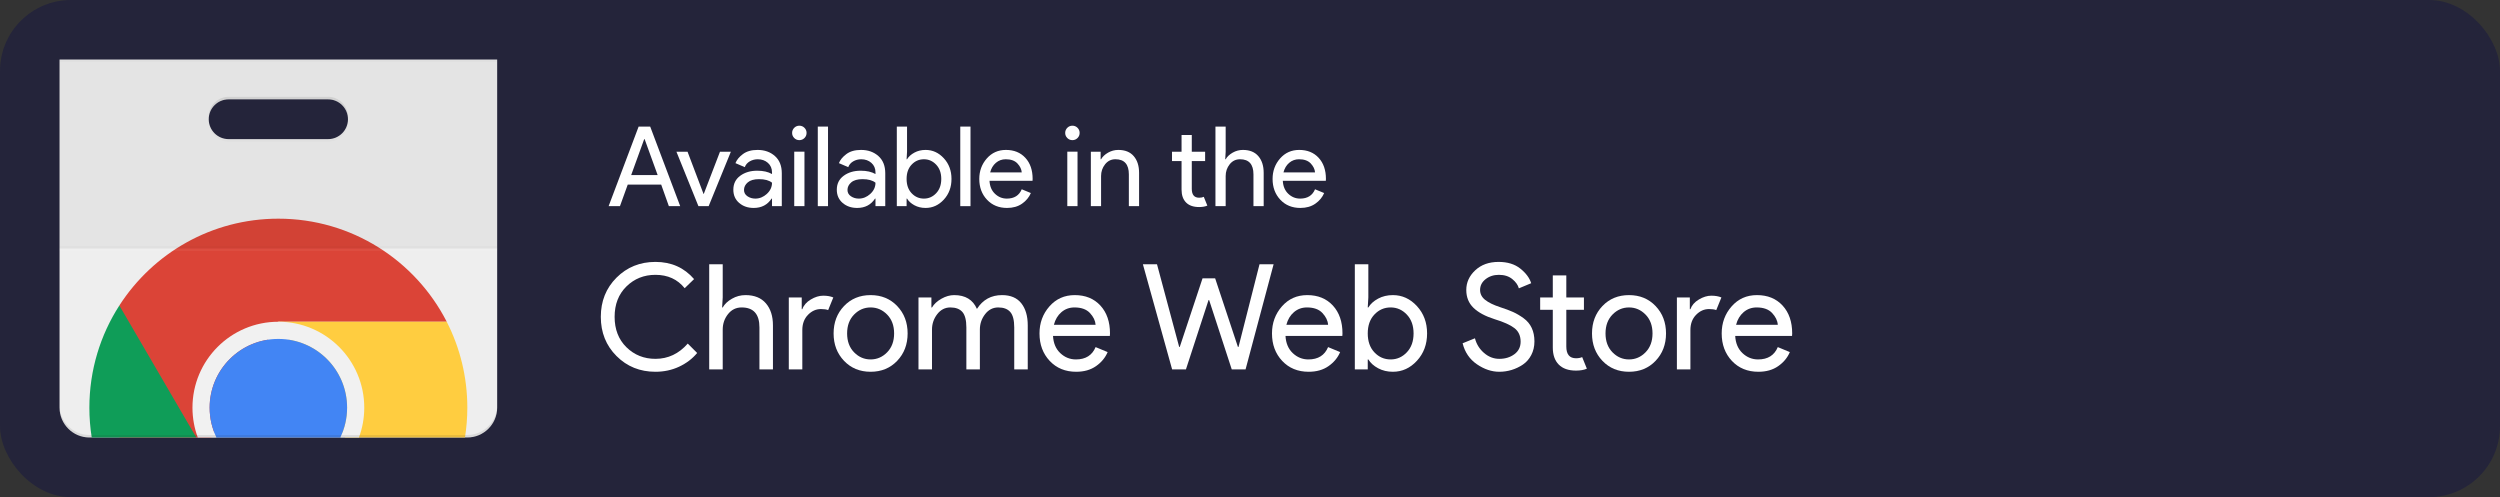<svg width="352" height="70" viewBox="0 0 352 70" fill="none" xmlns="http://www.w3.org/2000/svg">
<rect x="0" y="0" width="352" height="70" fill="#333333" stroke="none"/>
<rect width="352" height="70" rx="10" fill="#24243A"/>
<path d="M92.287 52.345C90.109 52.345 88.282 51.608 86.807 50.132C85.332 48.657 84.595 46.817 84.595 44.611C84.595 42.406 85.332 40.565 86.807 39.09C88.282 37.616 90.109 36.877 92.287 36.877C94.52 36.877 96.333 37.684 97.726 39.297L96.402 40.579C95.396 39.325 94.024 38.697 92.287 38.697C90.674 38.697 89.313 39.242 88.203 40.331C87.094 41.42 86.538 42.847 86.538 44.611C86.538 46.376 87.094 47.803 88.203 48.892C89.313 49.981 90.674 50.525 92.287 50.525C94.066 50.525 95.582 49.809 96.837 48.375L98.16 49.699C97.484 50.512 96.636 51.156 95.616 51.632C94.596 52.107 93.487 52.345 92.287 52.345Z" fill="white"/>
<path d="M101.759 37.208V41.882L101.676 43.288H101.759C102.034 42.805 102.469 42.395 103.062 42.058C103.654 41.719 104.288 41.551 104.964 41.551C106.218 41.551 107.177 41.937 107.838 42.709C108.5 43.481 108.831 44.515 108.831 45.811V52.014H106.929V46.1C106.929 44.225 106.094 43.288 104.426 43.288C103.641 43.288 103 43.601 102.503 44.229C102.007 44.856 101.759 45.583 101.759 46.41V52.014H99.856V37.208H101.759Z" fill="white"/>
<path d="M112.966 52.014H111.063V41.882H112.883V43.536H112.966C113.159 42.985 113.555 42.529 114.155 42.171C114.754 41.813 115.337 41.633 115.902 41.633C116.467 41.633 116.943 41.716 117.329 41.882L116.605 43.66C116.357 43.564 116.019 43.515 115.592 43.515C114.902 43.515 114.293 43.787 113.762 44.332C113.231 44.877 112.966 45.59 112.966 46.472V52.014Z" fill="white"/>
<path d="M120.255 49.605C120.91 50.273 121.686 50.608 122.582 50.608C123.478 50.608 124.253 50.273 124.908 49.605C125.563 48.937 125.891 48.051 125.891 46.948C125.891 45.845 125.563 44.959 124.908 44.291C124.253 43.622 123.478 43.288 122.582 43.288C121.686 43.288 120.91 43.622 120.255 44.291C119.601 44.959 119.274 45.845 119.274 46.948C119.274 48.051 119.601 48.937 120.255 49.605ZM118.839 43.091C119.818 42.065 121.065 41.551 122.582 41.551C124.098 41.551 125.346 42.065 126.325 43.091C127.304 44.118 127.793 45.404 127.793 46.948C127.793 48.492 127.304 49.778 126.325 50.804C125.346 51.832 124.098 52.345 122.582 52.345C121.065 52.345 119.818 51.832 118.839 50.804C117.86 49.778 117.371 48.492 117.371 46.948C117.371 45.404 117.86 44.118 118.839 43.091" fill="white"/>
<path d="M129.322 52.014V41.882H131.142V43.288H131.225C131.514 42.805 131.959 42.395 132.559 42.058C133.158 41.72 133.754 41.551 134.348 41.551C135.919 41.551 136.987 42.199 137.552 43.495C138.38 42.199 139.559 41.551 141.088 41.551C142.288 41.551 143.191 41.934 143.797 42.698C144.404 43.463 144.707 44.501 144.707 45.811V52.014H142.805V46.1C142.805 45.08 142.619 44.356 142.246 43.929C141.874 43.502 141.309 43.288 140.551 43.288C139.806 43.288 139.189 43.605 138.7 44.239C138.211 44.873 137.966 45.597 137.966 46.41V52.014H136.064V46.1C136.064 45.08 135.877 44.356 135.505 43.929C135.134 43.502 134.568 43.288 133.81 43.288C133.065 43.288 132.448 43.605 131.959 44.239C131.469 44.873 131.225 45.597 131.225 46.41V52.014H129.322Z" fill="white"/>
<path d="M154.261 45.728C154.219 45.149 153.954 44.598 153.464 44.074C152.975 43.55 152.247 43.288 151.283 43.288C150.58 43.288 149.969 43.508 149.453 43.949C148.936 44.39 148.581 44.983 148.388 45.728H154.261ZM151.531 52.345C150.001 52.345 148.756 51.835 147.798 50.815C146.84 49.795 146.361 48.506 146.361 46.948C146.361 45.473 146.826 44.204 147.757 43.143C148.687 42.082 149.877 41.551 151.324 41.551C152.827 41.551 154.03 42.04 154.932 43.019C155.835 43.998 156.287 45.307 156.287 46.948L156.266 47.3H148.264C148.319 48.32 148.66 49.126 149.288 49.719C149.915 50.312 150.649 50.608 151.49 50.608C152.854 50.608 153.778 50.029 154.261 48.871L155.956 49.574C155.625 50.36 155.081 51.018 154.323 51.549C153.564 52.08 152.634 52.345 151.531 52.345Z" fill="white"/>
<path d="M179.324 37.208L175.375 52.014H173.431L170.247 42.254H170.163L166.979 52.014H165.036L160.92 37.208H162.905L166.028 48.85H166.11L169.316 39.193H171.094L174.3 48.85H174.382L177.339 37.208H179.324Z" fill="white"/>
<path d="M186.995 45.728C186.954 45.149 186.688 44.598 186.199 44.074C185.71 43.55 184.982 43.288 184.017 43.288C183.314 43.288 182.704 43.508 182.187 43.95C181.67 44.39 181.315 44.983 181.122 45.728H186.995ZM184.265 52.345C182.735 52.345 181.491 51.835 180.533 50.815C179.575 49.795 179.096 48.506 179.096 46.948C179.096 45.473 179.561 44.204 180.491 43.143C181.422 42.082 182.611 41.551 184.059 41.551C185.561 41.551 186.764 42.04 187.667 43.019C188.569 43.998 189.021 45.308 189.021 46.948L189.001 47.3H180.999C181.053 48.32 181.394 49.126 182.022 49.719C182.649 50.312 183.383 50.608 184.224 50.608C185.589 50.608 186.513 50.029 186.995 48.871L188.691 49.574C188.36 50.36 187.815 51.018 187.057 51.549C186.299 52.08 185.368 52.345 184.265 52.345Z" fill="white"/>
<path d="M195.805 50.608C196.687 50.608 197.446 50.273 198.079 49.605C198.714 48.937 199.031 48.051 199.031 46.947C199.031 45.845 198.714 44.96 198.079 44.291C197.446 43.622 196.687 43.287 195.805 43.287C194.908 43.287 194.147 43.618 193.52 44.281C192.892 44.942 192.579 45.831 192.579 46.947C192.579 48.064 192.892 48.954 193.52 49.616C194.147 50.277 194.908 50.608 195.805 50.608ZM196.116 52.345C195.343 52.345 194.651 52.18 194.037 51.849C193.423 51.518 192.965 51.105 192.662 50.608H192.579V52.014H190.76V37.208H192.662V41.882L192.579 43.287H192.662C192.965 42.792 193.423 42.378 194.037 42.047C194.651 41.716 195.343 41.551 196.116 41.551C197.424 41.551 198.556 42.068 199.506 43.101C200.457 44.136 200.934 45.418 200.934 46.947C200.934 48.478 200.457 49.76 199.506 50.794C198.556 51.828 197.424 52.345 196.116 52.345Z" fill="white"/>
<path d="M211.105 52.345C210.03 52.345 208.979 51.993 207.951 51.29C206.925 50.587 206.252 49.602 205.936 48.333L207.673 47.63C207.88 48.444 208.303 49.13 208.945 49.688C209.586 50.246 210.305 50.525 211.105 50.525C211.932 50.525 212.639 50.308 213.225 49.874C213.811 49.44 214.104 48.85 214.104 48.106C214.104 47.279 213.811 46.642 213.225 46.193C212.639 45.745 211.712 45.328 210.443 44.942C209.134 44.529 208.141 43.995 207.466 43.34C206.79 42.685 206.453 41.847 206.453 40.828C206.453 39.766 206.873 38.842 207.714 38.057C208.555 37.27 209.65 36.877 211.002 36.877C212.257 36.877 213.277 37.191 214.062 37.819C214.848 38.446 215.358 39.131 215.592 39.876L213.855 40.599C213.731 40.131 213.425 39.697 212.935 39.297C212.446 38.897 211.816 38.697 211.044 38.697C210.313 38.697 209.689 38.901 209.172 39.307C208.655 39.714 208.396 40.221 208.396 40.828C208.396 41.379 208.634 41.844 209.11 42.223C209.586 42.602 210.285 42.943 211.209 43.246C211.939 43.481 212.549 43.709 213.039 43.929C213.528 44.15 214.024 44.442 214.528 44.808C215.031 45.173 215.41 45.628 215.665 46.173C215.92 46.718 216.048 47.348 216.048 48.065C216.048 48.782 215.899 49.422 215.603 49.988C215.306 50.553 214.913 51.001 214.424 51.332C213.934 51.663 213.407 51.914 212.842 52.087C212.277 52.259 211.698 52.345 211.105 52.345Z" fill="white"/>
<path d="M221.901 52.18C220.84 52.18 220.029 51.897 219.471 51.332C218.913 50.767 218.634 49.967 218.634 48.933V43.619H216.855V41.882H218.634V38.78H220.536V41.882H223.018V43.619H220.536V48.788C220.536 49.892 220.991 50.443 221.901 50.443C222.245 50.443 222.535 50.388 222.77 50.277L223.431 51.911C223.018 52.09 222.507 52.18 221.901 52.18Z" fill="white"/>
<path d="M227.039 49.605C227.694 50.273 228.469 50.608 229.365 50.608C230.261 50.608 231.036 50.273 231.691 49.605C232.346 48.937 232.674 48.051 232.674 46.948C232.674 45.845 232.346 44.959 231.691 44.291C231.036 43.622 230.261 43.288 229.365 43.288C228.469 43.288 227.694 43.622 227.039 44.291C226.384 44.959 226.057 45.845 226.057 46.948C226.057 48.051 226.384 48.937 227.039 49.605ZM225.622 43.091C226.601 42.065 227.849 41.551 229.365 41.551C230.882 41.551 232.129 42.065 233.108 43.091C234.087 44.118 234.576 45.404 234.576 46.948C234.576 48.492 234.087 49.778 233.108 50.804C232.129 51.832 230.882 52.345 229.365 52.345C227.849 52.345 226.601 51.832 225.622 50.804C224.643 49.778 224.154 48.492 224.154 46.948C224.154 45.404 224.643 44.118 225.622 43.091" fill="white"/>
<path d="M238.009 52.014H236.107V41.882H237.927V43.536H238.009C238.203 42.985 238.599 42.529 239.199 42.171C239.798 41.813 240.381 41.633 240.946 41.633C241.511 41.633 241.986 41.716 242.373 41.882L241.649 43.66C241.401 43.564 241.063 43.515 240.635 43.515C239.946 43.515 239.336 43.787 238.806 44.332C238.275 44.877 238.009 45.59 238.009 46.472V52.014Z" fill="white"/>
<path d="M250.313 45.728C250.272 45.149 250.006 44.598 249.517 44.074C249.028 43.55 248.3 43.288 247.336 43.288C246.633 43.288 246.022 43.508 245.505 43.949C244.989 44.39 244.633 44.983 244.441 45.728H250.313ZM247.584 52.345C246.054 52.345 244.809 51.835 243.851 50.815C242.893 49.795 242.414 48.506 242.414 46.948C242.414 45.473 242.879 44.204 243.81 43.143C244.74 42.082 245.929 41.551 247.377 41.551C248.88 41.551 250.082 42.04 250.985 43.019C251.888 43.998 252.34 45.307 252.34 46.948L252.319 47.3H244.317C244.371 48.32 244.713 49.126 245.34 49.719C245.967 50.312 246.701 50.608 247.542 50.608C248.907 50.608 249.831 50.029 250.313 48.871L252.009 49.574C251.678 50.36 251.134 51.018 250.375 51.549C249.617 52.08 248.686 52.345 247.584 52.345Z" fill="white"/>
<path d="M88.871 24.646H92.595L90.764 19.591H90.702L88.871 24.646ZM85.694 29.027L89.919 17.823H91.547L95.772 29.027H94.176L93.096 25.992H88.386L87.29 29.027H85.694Z" fill="white"/>
<path d="M98.339 29.027L95.24 21.36H96.805L99.058 27.306H99.09L101.375 21.36H102.908L99.778 29.027H98.339Z" fill="white"/>
<path d="M106.352 27.963C106.947 27.963 107.487 27.742 107.972 27.299C108.457 26.855 108.7 26.331 108.7 25.725C108.293 25.392 107.682 25.225 106.869 25.225C106.17 25.225 105.643 25.376 105.288 25.678C104.933 25.981 104.756 26.336 104.756 26.742C104.756 27.118 104.918 27.416 105.241 27.634C105.564 27.854 105.935 27.963 106.352 27.963ZM106.118 29.278C105.304 29.278 104.623 29.044 104.075 28.574C103.528 28.104 103.254 27.484 103.254 26.712C103.254 25.877 103.577 25.222 104.224 24.747C104.871 24.273 105.669 24.036 106.618 24.036C107.463 24.036 108.157 24.192 108.7 24.505V24.286C108.7 23.722 108.506 23.271 108.121 22.932C107.734 22.593 107.26 22.424 106.697 22.424C106.279 22.424 105.901 22.523 105.562 22.721C105.223 22.92 104.991 23.19 104.866 23.535L103.551 22.971C103.728 22.512 104.078 22.087 104.6 21.696C105.121 21.305 105.81 21.109 106.665 21.109C107.646 21.109 108.459 21.396 109.107 21.97C109.753 22.544 110.077 23.352 110.077 24.395V29.027H108.7V27.963H108.637C108.063 28.84 107.223 29.278 106.118 29.278Z" fill="white"/>
<path d="M113.268 29.027H111.828V21.359H113.268V29.027ZM113.268 19.434C113.069 19.633 112.83 19.732 112.548 19.732C112.266 19.732 112.026 19.633 111.828 19.434C111.63 19.237 111.53 18.996 111.53 18.715C111.53 18.433 111.63 18.194 111.828 17.995C112.026 17.797 112.266 17.698 112.548 17.698C112.83 17.698 113.069 17.797 113.268 17.995C113.466 18.194 113.565 18.433 113.565 18.715C113.565 18.996 113.466 19.237 113.268 19.434Z" fill="white"/>
<path d="M116.584 29.027H115.145V17.823H116.584V29.027Z" fill="white"/>
<path d="M120.921 27.963C121.515 27.963 122.055 27.742 122.54 27.299C123.025 26.855 123.268 26.331 123.268 25.725C122.861 25.392 122.251 25.225 121.437 25.225C120.738 25.225 120.211 25.376 119.857 25.678C119.502 25.981 119.325 26.336 119.325 26.742C119.325 27.118 119.486 27.416 119.81 27.634C120.133 27.854 120.503 27.963 120.921 27.963ZM120.686 29.278C119.872 29.278 119.192 29.044 118.644 28.574C118.096 28.104 117.822 27.484 117.822 26.712C117.822 25.877 118.145 25.222 118.792 24.747C119.439 24.273 120.237 24.036 121.187 24.036C122.032 24.036 122.725 24.192 123.268 24.505V24.286C123.268 23.722 123.075 23.271 122.689 22.932C122.303 22.593 121.828 22.424 121.265 22.424C120.847 22.424 120.469 22.523 120.13 22.721C119.791 22.92 119.559 23.19 119.434 23.535L118.12 22.971C118.297 22.512 118.646 22.087 119.168 21.696C119.689 21.305 120.378 21.109 121.234 21.109C122.214 21.109 123.028 21.396 123.675 21.97C124.322 22.544 124.645 23.352 124.645 24.395V29.027H123.268V27.963H123.205C122.631 28.84 121.791 29.278 120.686 29.278Z" fill="white"/>
<path d="M130.09 27.963C130.757 27.963 131.331 27.71 131.811 27.205C132.291 26.698 132.531 26.028 132.531 25.193C132.531 24.359 132.291 23.689 131.811 23.183C131.331 22.677 130.757 22.424 130.09 22.424C129.412 22.424 128.835 22.674 128.361 23.175C127.886 23.675 127.649 24.348 127.649 25.193C127.649 26.039 127.886 26.712 128.361 27.212C128.835 27.713 129.412 27.963 130.09 27.963ZM130.324 29.278C129.74 29.278 129.216 29.152 128.752 28.903C128.287 28.652 127.94 28.339 127.711 27.963H127.649V29.027H126.271V17.823H127.711V21.36L127.649 22.424H127.711C127.94 22.048 128.287 21.735 128.752 21.485C129.216 21.234 129.74 21.109 130.324 21.109C131.315 21.109 132.171 21.501 132.891 22.283C133.611 23.065 133.97 24.036 133.97 25.193C133.97 26.351 133.611 27.322 132.891 28.104C132.171 28.886 131.315 29.278 130.324 29.278Z" fill="white"/>
<path d="M136.646 29.027H135.207V17.823H136.646V29.027Z" fill="white"/>
<path d="M143.861 24.27C143.829 23.832 143.628 23.415 143.258 23.018C142.888 22.622 142.337 22.423 141.607 22.423C141.075 22.423 140.613 22.59 140.222 22.925C139.831 23.258 139.562 23.707 139.416 24.27H143.861ZM141.795 29.278C140.636 29.278 139.695 28.892 138.97 28.12C138.245 27.348 137.883 26.373 137.883 25.193C137.883 24.077 138.235 23.117 138.939 22.314C139.643 21.511 140.543 21.109 141.638 21.109C142.775 21.109 143.686 21.48 144.369 22.22C145.052 22.961 145.394 23.952 145.394 25.193L145.379 25.46H139.322C139.364 26.232 139.622 26.842 140.097 27.29C140.571 27.739 141.127 27.963 141.763 27.963C142.797 27.963 143.495 27.525 143.861 26.649L145.144 27.181C144.893 27.775 144.481 28.274 143.908 28.675C143.334 29.077 142.629 29.278 141.795 29.278Z" fill="white"/>
<path d="M151.716 29.027H150.276V21.359H151.716V29.027ZM151.716 19.434C151.518 19.633 151.278 19.732 150.996 19.732C150.715 19.732 150.474 19.633 150.276 19.434C150.078 19.237 149.979 18.996 149.979 18.715C149.979 18.433 150.078 18.194 150.276 17.995C150.474 17.797 150.715 17.698 150.996 17.698C151.278 17.698 151.518 17.797 151.716 17.995C151.914 18.194 152.013 18.433 152.013 18.715C152.013 18.996 151.914 19.237 151.716 19.434Z" fill="white"/>
<path d="M154.969 21.36V22.423H155.031C155.24 22.059 155.569 21.748 156.017 21.492C156.466 21.237 156.946 21.109 157.457 21.109C158.406 21.109 159.131 21.401 159.632 21.986C160.133 22.57 160.383 23.352 160.383 24.332V29.028H158.943V24.552C158.943 23.134 158.312 22.423 157.05 22.423C156.456 22.423 155.97 22.661 155.595 23.136C155.219 23.61 155.031 24.161 155.031 24.787V29.028H153.592V21.36H154.969Z" fill="white"/>
<path d="M168.836 29.152C168.033 29.152 167.42 28.939 166.997 28.511C166.575 28.083 166.363 27.478 166.363 26.696V22.674H165.018V21.36H166.363V19.012H167.803V21.36H169.681V22.674H167.803V26.586C167.803 27.421 168.148 27.838 168.836 27.838C169.097 27.838 169.315 27.797 169.493 27.713L169.994 28.95C169.681 29.085 169.295 29.152 168.836 29.152Z" fill="white"/>
<path d="M172.574 17.823V21.36L172.512 22.423H172.574C172.783 22.059 173.112 21.748 173.56 21.492C174.008 21.237 174.489 21.109 175 21.109C175.949 21.109 176.674 21.401 177.175 21.986C177.676 22.57 177.926 23.353 177.926 24.332V29.027H176.486V24.552C176.486 23.134 175.855 22.423 174.593 22.423C173.998 22.423 173.513 22.661 173.138 23.136C172.762 23.61 172.574 24.161 172.574 24.787V29.027H171.135V17.823H172.574Z" fill="white"/>
<path d="M185.157 24.27C185.126 23.832 184.925 23.415 184.555 23.018C184.184 22.622 183.633 22.423 182.904 22.423C182.372 22.423 181.91 22.59 181.519 22.925C181.127 23.258 180.859 23.707 180.713 24.27H185.157ZM183.092 29.278C181.933 29.278 180.992 28.892 180.267 28.12C179.542 27.348 179.18 26.373 179.18 25.193C179.18 24.077 179.532 23.117 180.235 22.314C180.94 21.511 181.839 21.109 182.935 21.109C184.072 21.109 184.983 21.48 185.666 22.22C186.349 22.961 186.691 23.952 186.691 25.193L186.675 25.46H180.619C180.661 26.232 180.919 26.842 181.394 27.29C181.868 27.739 182.423 27.963 183.06 27.963C184.093 27.963 184.792 27.525 185.157 26.649L186.441 27.181C186.19 27.775 185.778 28.274 185.204 28.675C184.63 29.077 183.926 29.278 183.092 29.278Z" fill="white"/>
<g clip-path="url(#clip0_775_4946)">
<path d="M46.193 19.589H32.191C30.643 19.589 29.389 18.335 29.389 16.787C29.389 15.242 30.643 13.988 32.191 13.988H46.193C47.741 13.988 48.995 15.242 48.995 16.787C48.995 18.335 47.741 19.589 46.193 19.589ZM8.384 8.383V57.399C8.384 59.708 10.275 61.599 12.584 61.599H65.8C68.109 61.599 70.001 59.708 70.001 57.399V8.383H8.384Z" fill="#EEEEEE"/>
<path d="M39.194 30.789C29.802 30.789 21.547 35.654 16.812 43.003V61.596H29.785L39.194 45.298H62.898C58.493 36.687 49.53 30.789 39.194 30.789Z" fill="#DB4437"/>
<path d="M16.804 43.014C14.135 47.162 12.584 52.099 12.584 57.399C12.584 58.827 12.697 60.231 12.916 61.599H27.641L16.804 43.014Z" fill="#0F9D58"/>
<path d="M65.8 57.399C65.8 53.043 64.753 48.931 62.898 45.301H39.193L48.602 61.599H65.468C65.686 60.231 65.8 58.827 65.8 57.399Z" fill="#FFCD40"/>
<path d="M39.193 45.301C32.512 45.301 27.099 50.717 27.099 57.399C27.099 58.877 27.364 60.292 27.849 61.599H30.474C29.859 60.328 29.516 58.902 29.516 57.399C29.516 52.052 33.849 47.721 39.193 47.721C44.537 47.721 48.871 52.052 48.871 57.399C48.871 58.905 48.527 60.328 47.913 61.599H50.538C51.022 60.289 51.288 58.874 51.288 57.399C51.288 50.717 45.872 45.301 39.193 45.301Z" fill="#F1F1F1"/>
<path d="M39.194 47.721C33.85 47.721 29.517 52.052 29.517 57.399C29.517 58.905 29.86 60.328 30.475 61.599H47.913C48.528 60.328 48.871 58.902 48.871 57.399C48.869 52.052 44.538 47.721 39.194 47.721Z" fill="#4285F4"/>
<path opacity="0.05" d="M8.384 8.383V34.993H70.001V8.383H8.384ZM46.193 19.589H32.191C30.643 19.589 29.389 18.335 29.389 16.787C29.389 15.242 30.643 13.988 32.191 13.988H46.196C47.744 13.988 48.998 15.242 48.998 16.787C48.995 18.335 47.741 19.589 46.193 19.589Z" fill="#212121"/>
<path opacity="0.02" d="M70.001 34.641H8.384V34.993H70.001V34.641Z" fill="#212121"/>
<path opacity="0.05" d="M70.001 34.993H8.384V35.344H70.001V34.993Z" fill="white"/>
<path opacity="0.02" d="M8.384 8.383V8.735H70.001V8.383H8.384ZM46.193 19.589H32.191C30.704 19.589 29.488 18.426 29.4 16.964C29.392 17.022 29.389 17.08 29.389 17.139C29.389 18.686 30.643 19.938 32.191 19.938H46.193C47.741 19.938 48.995 18.686 48.995 17.139C48.995 17.08 48.993 17.022 48.984 16.964C48.896 18.423 47.683 19.589 46.193 19.589Z" fill="#212121"/>
<path opacity="0.1" d="M65.8 61.248H12.584C10.275 61.248 8.384 59.359 8.384 57.047V57.399C8.384 59.708 10.275 61.599 12.584 61.599H65.8C68.109 61.599 70.001 59.708 70.001 57.399V57.047C70.001 59.359 68.109 61.248 65.8 61.248ZM32.191 13.985H46.193C47.68 13.985 48.896 15.148 48.984 16.61C48.987 16.552 48.995 16.493 48.995 16.435C48.995 14.887 47.741 13.633 46.193 13.633H32.191C30.643 13.633 29.389 14.887 29.389 16.435C29.389 16.493 29.392 16.552 29.4 16.61C29.488 15.148 30.701 13.985 32.191 13.985Z" fill="#231F20"/>
</g>
<defs>
<clipPath id="clip0_775_4946">
<rect width="61.617" height="53.216" fill="white" transform="translate(8.383 8.383)"/>
</clipPath>
</defs>
</svg>
